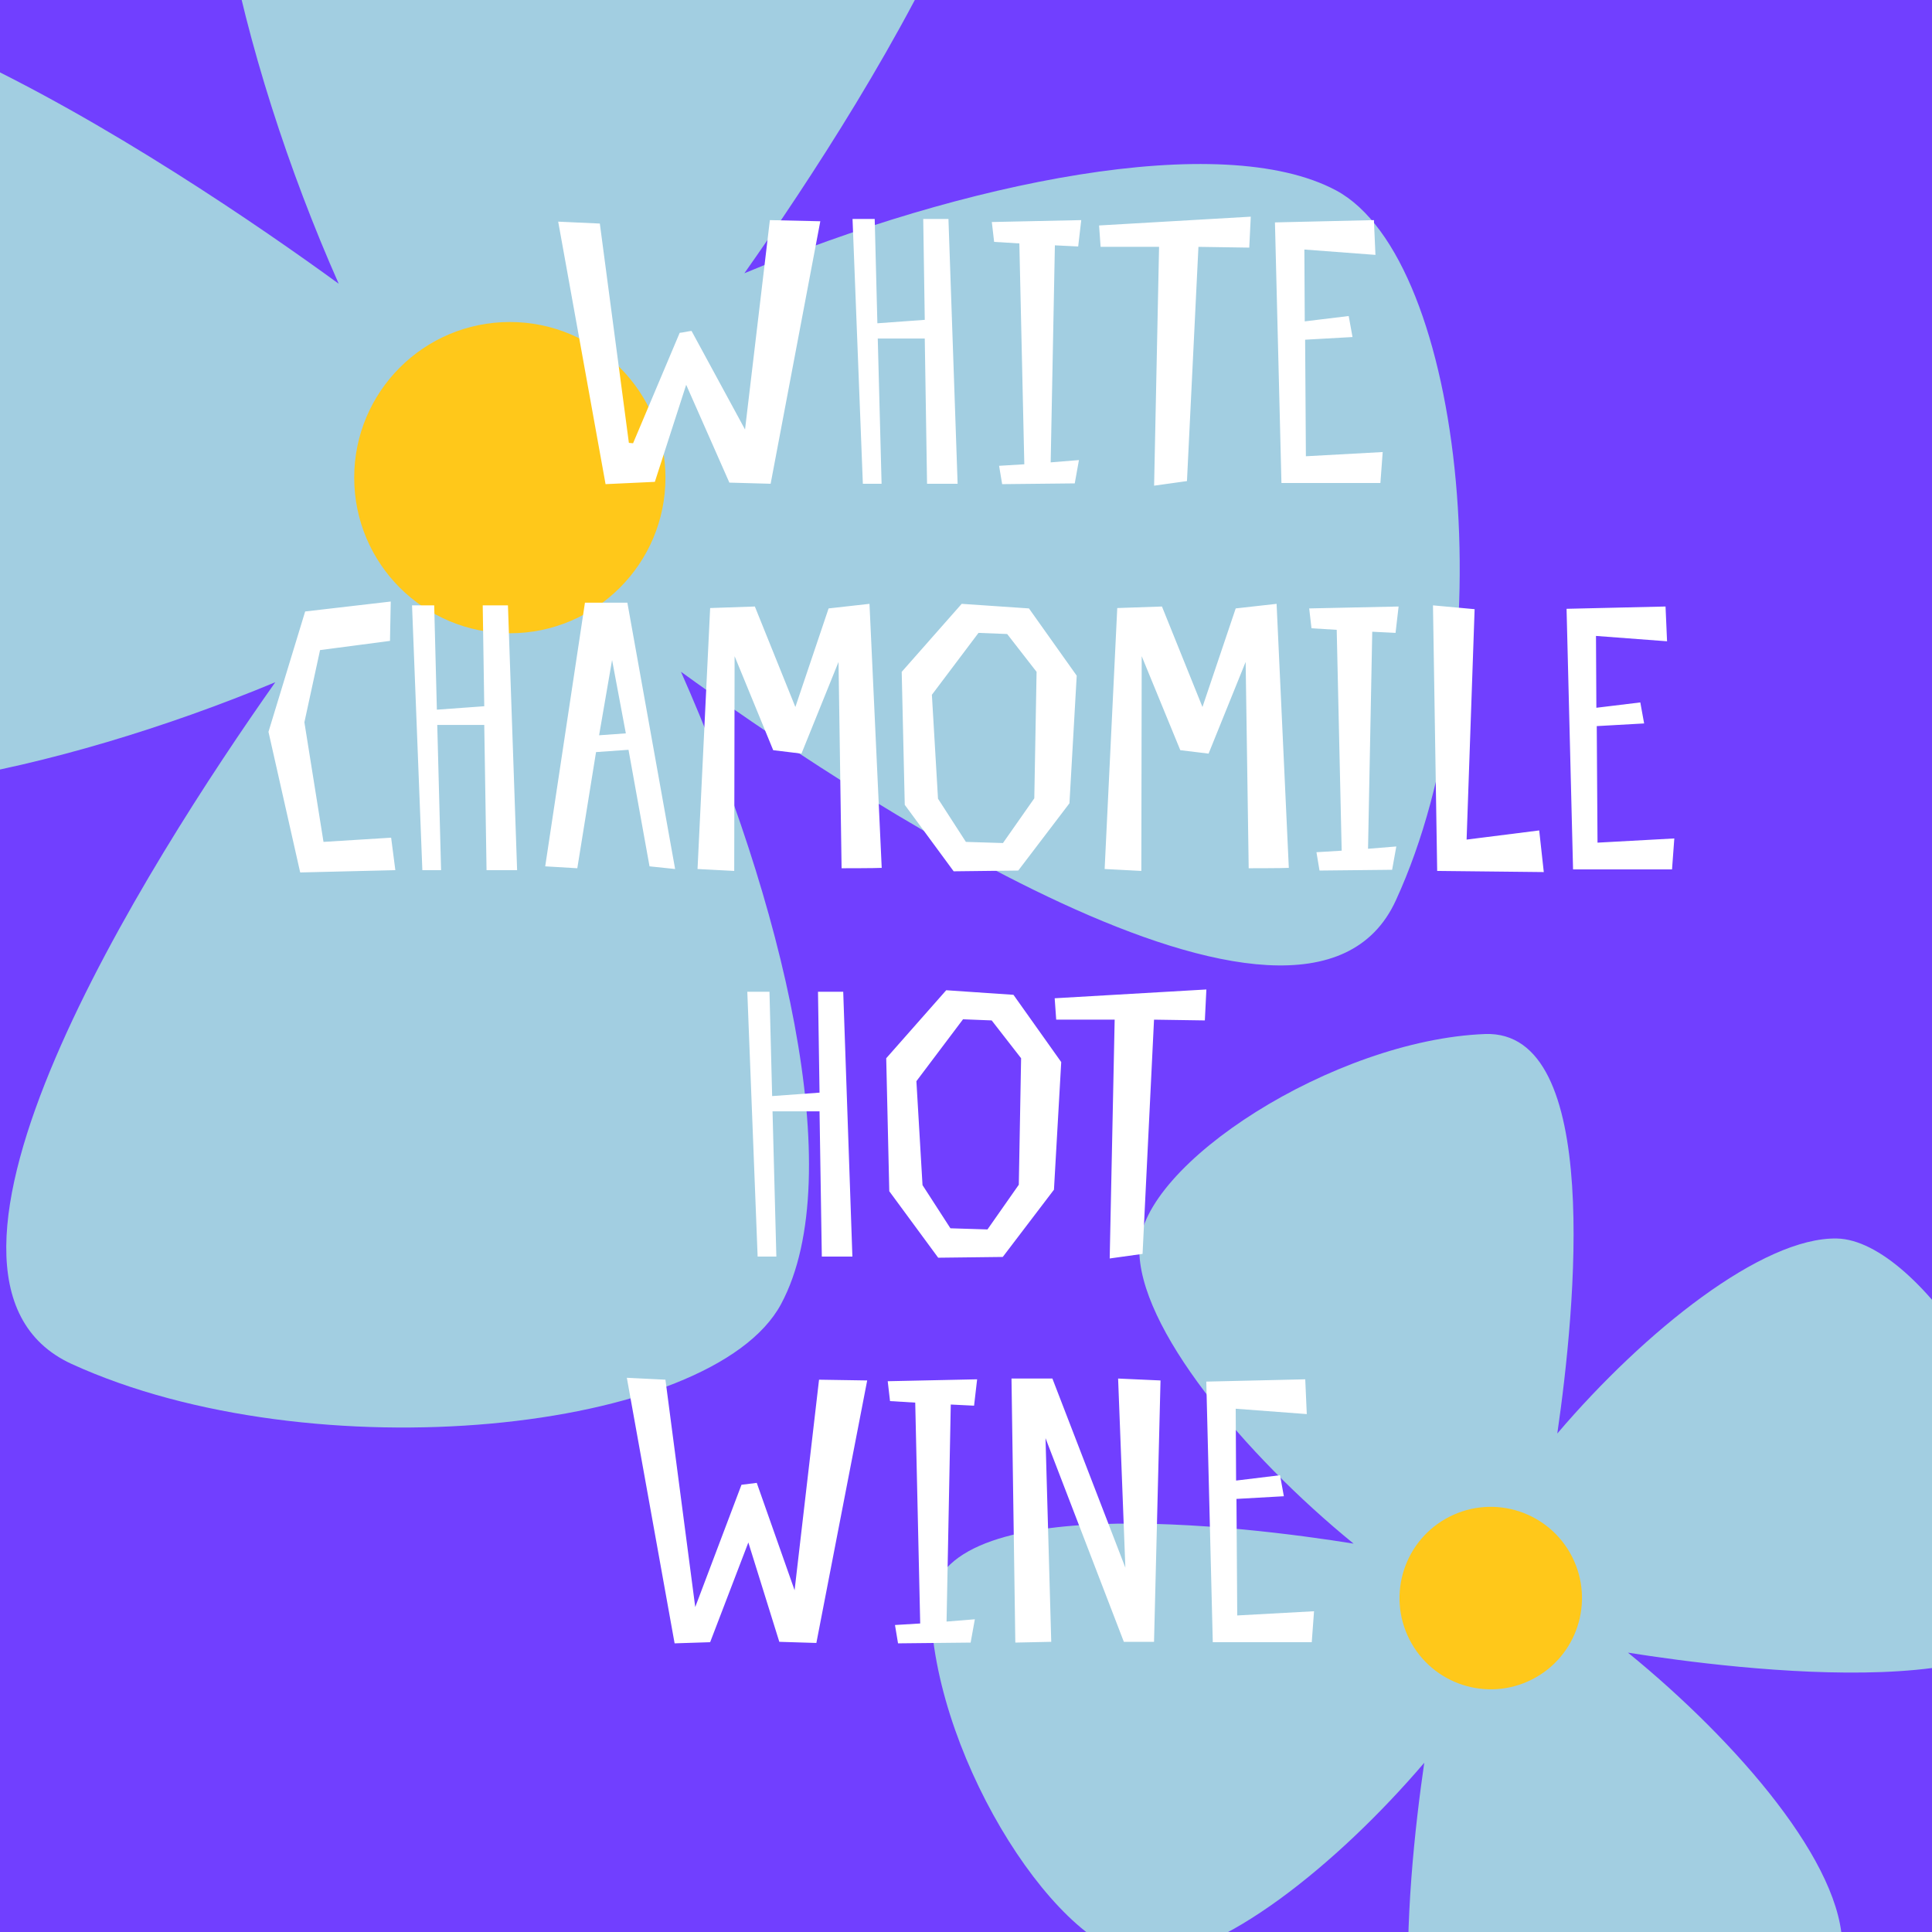 <svg width="180" height="180" viewBox="0 0 180 180" fill="none" xmlns="http://www.w3.org/2000/svg">
<rect x="0" y="0" width="180" height="180" fill="#333333" stroke="none"/>
<g clip-path="url(#clip0_874_2654)">
<rect width="180" height="180" fill="#713FFF"/>
<path d="M22.23 -32.477C16.126 -21.095 22.23 5.382 31.557 26.436C17.2 15.982 -26.503 -13.572 -35.049 5.137C-45.352 27.56 -41.494 64.832 -29.482 71.28C-18.788 76.996 5.335 72.013 25.648 63.562C13.831 80.318 -10.828 119.007 6.653 127.067C29.066 137.326 66.324 133.516 72.77 121.498C79.216 109.481 72.77 83.64 63.443 62.585C77.8 72.99 121.503 102.594 130.049 83.884C140.352 61.462 136.494 24.189 124.482 17.741C113.788 12.025 89.714 16.959 69.352 25.459C81.169 8.703 105.828 -29.986 88.347 -38.046C65.934 -48.354 28.578 -44.494 22.23 -32.477Z" fill="#A2CEE1"/>
<path d="M47.5 59C55.508 59 62 52.508 62 44.5C62 36.492 55.508 30 47.5 30C39.492 30 33 36.492 33 44.5C33 52.508 39.492 59 47.5 59Z" fill="#FFC81A"/>
<path d="M106.148 116.25C105.983 123.618 115.928 135.513 126.111 143.817C116.107 142.206 86.236 138.457 86.721 150.184C87.27 164.254 98.86 182.222 106.638 182.4C113.555 182.546 124.542 173.78 132.695 164.233C131.01 175.811 128.457 201.866 139.434 201.452C153.488 200.882 171.461 189.319 171.636 181.54C171.812 173.76 161.857 162.277 151.673 153.973C161.666 155.559 191.549 159.333 191.064 147.606C190.515 133.536 178.924 115.567 171.147 115.389C164.229 115.244 153.255 123.972 145.09 133.557C146.774 121.979 149.328 95.924 138.351 96.338C124.284 96.883 106.274 108.496 106.148 116.25Z" fill="#A2CEE1"/>
<path d="M142.738 156.469C146.923 154.344 148.594 149.228 146.469 145.042C144.344 140.856 139.228 139.185 135.042 141.31C130.856 143.436 129.186 148.552 131.311 152.737C133.436 156.923 138.552 158.594 142.738 156.469Z" fill="#FFC81A"/>
<path d="M69.413 40.016L64.429 30.831C64.073 30.867 63.717 30.974 63.325 31.009L58.982 41.298L58.591 41.262L55.885 20.828L52.005 20.65L56.419 45.107L61.011 44.893L63.931 35.851L67.954 44.964L71.798 45.071L76.426 20.614L71.727 20.507L69.413 40.016ZM80.39 45.071H82.135L81.779 31.543H86.158L86.371 45.071H89.219L88.365 20.4H86.015L86.158 29.799L81.743 30.119L81.494 20.4H79.429L80.39 45.071ZM100.452 22.964L100.737 20.507L92.406 20.685L92.62 22.536L94.97 22.679L95.433 43.256L93.083 43.398L93.368 45.107L100.132 45.036L100.523 42.864L97.889 43.078L98.281 22.857L100.452 22.964ZM116.532 20.187L102.399 21.006L102.541 22.999H107.988L107.525 45.249L110.587 44.822L111.655 22.999L116.39 23.07L116.532 20.187ZM128.004 20.507L118.784 20.721L119.389 45H128.609L128.823 42.116L121.667 42.508L121.596 31.65L126.011 31.401L125.655 29.443L121.561 29.941L121.525 23.248L128.147 23.747L128.004 20.507ZM36.441 78.045L30.14 78.437L28.36 67.294L29.819 60.566L36.334 59.711L36.405 56.044L28.431 56.97L25.013 68.184L27.968 81.285L36.833 81.071L36.441 78.045ZM39.349 81.071H41.094L40.738 67.543H45.117L45.33 81.071H48.178L47.324 56.4H44.974L45.117 65.799L40.702 66.119L40.453 56.4H38.388L39.349 81.071ZM54.498 56.151L50.796 80.715L53.786 80.893L55.531 70.071L58.557 69.857L60.515 80.715L62.9 80.964L58.45 56.151H54.498ZM55.816 68.504L57.026 61.491L58.308 68.326L55.816 68.504ZM81.008 56.258L77.199 56.685L74.102 65.87L70.328 56.507L66.163 56.65L64.988 80.964L68.406 81.142L68.441 61.135L72.037 69.893L74.671 70.213L78.124 61.669L78.409 80.893C78.409 80.893 81.578 80.893 82.147 80.858L81.008 56.258ZM100.315 62.951L95.865 56.685L89.599 56.258L84.01 62.595L84.294 74.984L88.851 81.178L94.868 81.107L99.638 74.841L100.315 62.951ZM96.363 74.378L93.444 78.544L89.99 78.437L87.392 74.414L86.822 64.731L91.165 58.964L93.835 59.07L96.576 62.595L96.363 74.378ZM118.937 56.258L115.128 56.685L112.031 65.87L108.257 56.507L104.092 56.65L102.917 80.964L106.335 81.142L106.37 61.135L109.966 69.893L112.6 70.213L116.054 61.669L116.338 80.893C116.338 80.893 119.507 80.893 120.076 80.858L118.937 56.258ZM130.02 58.964L130.305 56.507L121.975 56.685L122.188 58.536L124.538 58.679L125.001 79.256L122.651 79.398L122.936 81.107L129.7 81.036L130.091 78.864L127.457 79.078L127.849 58.857L130.02 58.964ZM143.404 77.369L136.64 78.223L137.387 56.756L133.507 56.4L133.899 81.142L143.831 81.249L143.404 77.369ZM155.174 56.507L145.953 56.721L146.558 81H155.779L155.992 78.116L148.837 78.508L148.766 67.65L153.18 67.401L152.824 65.443L148.73 65.941L148.694 59.248L155.316 59.747L155.174 56.507ZM70.587 117.071H72.331L71.975 103.543H76.354L76.567 117.071H79.415L78.561 92.4H76.211L76.354 101.799L71.939 102.119L71.69 92.4H69.625L70.587 117.071ZM98.872 98.951L94.422 92.685L88.156 92.258L82.567 98.595L82.852 110.984L87.409 117.178L93.425 117.107L98.195 110.841L98.872 98.951ZM94.92 110.378L92.001 114.544L88.548 114.437L85.949 110.414L85.379 100.731L89.723 94.964L92.393 95.07L95.134 98.595L94.92 110.378ZM112.395 92.187L98.262 93.006L98.404 94.999H103.851L103.388 117.249L106.45 116.822L107.518 94.999L112.253 95.07L112.395 92.187ZM69.722 143.708L72.606 152.964L76.059 153.071L80.794 128.614L76.308 128.543L74.03 148.158L70.505 138.155L69.082 138.333L64.774 149.725L61.997 128.543L58.401 128.365L62.852 153.107L66.162 153L69.722 143.708ZM90.752 130.964L91.037 128.507L82.707 128.685L82.921 130.536L85.27 130.679L85.733 151.256L83.383 151.398L83.668 153.107L90.432 153.036L90.824 150.864L88.189 151.078L88.581 130.857L90.752 130.964ZM108.123 128.614L104.172 128.436L104.848 146.058L98.049 128.436H94.239L94.595 153.036L97.942 152.964L97.408 133.99L104.706 152.964H107.518L108.123 128.614ZM121.607 128.507L112.387 128.721L112.992 153H122.213L122.426 150.116L115.271 150.508L115.199 139.65L119.614 139.401L119.258 137.443L115.164 137.941L115.128 131.248L121.75 131.747L121.607 128.507Z" fill="white"/>
</g>
<defs>
<clipPath id="clip0_874_2654">
<rect width="180" height="180" fill="white"/>
</clipPath>
</defs>
</svg>
